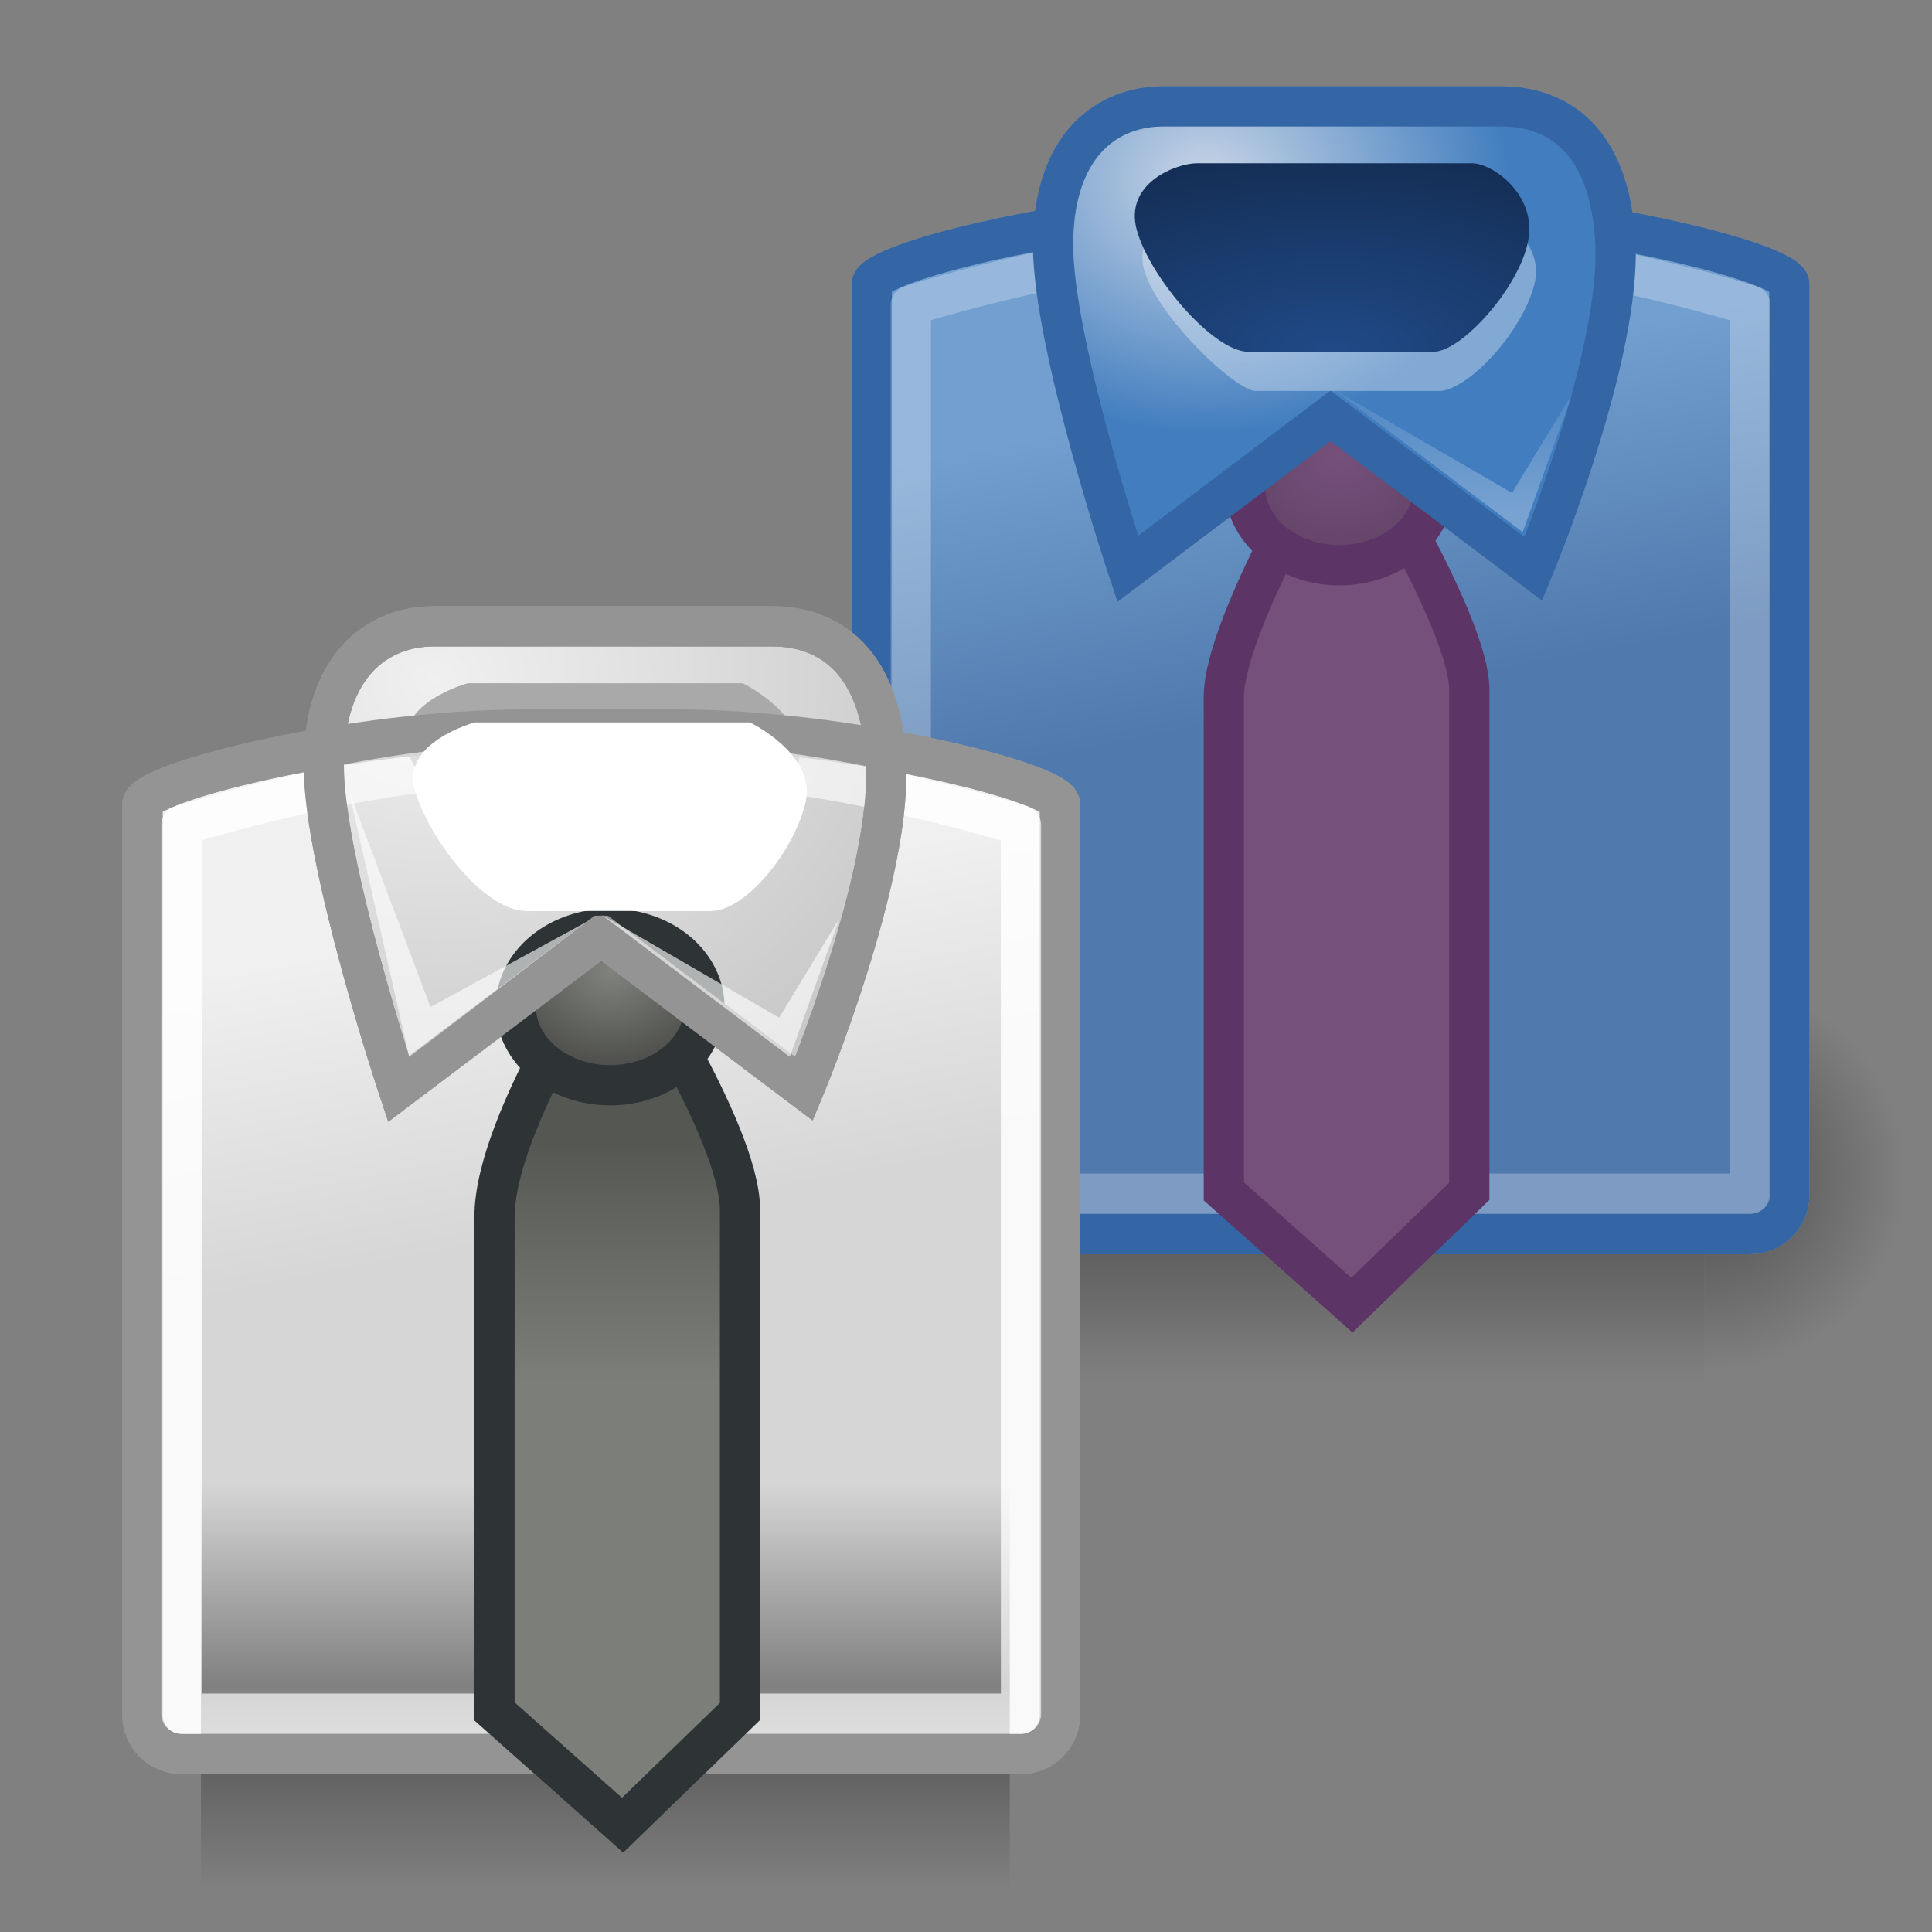 <?xml version="1.0"?>
<svg xmlns:rdf="http://www.w3.org/1999/02/22-rdf-syntax-ns#" xmlns="http://www.w3.org/2000/svg" xmlns:cc="http://creativecommons.org/ns#" xmlns:xlink="http://www.w3.org/1999/xlink" xmlns:dc="http://purl.org/dc/elements/1.1/" xmlns:svg="http://www.w3.org/2000/svg" id="svg11300" viewBox="0 0 48 48">
  <rect x="0" y="0" width="48" height="48" fill="#808080" stroke="none"/>
  <defs id="defs3">
    <radialGradient id="radialGradient5031" xlink:href="#linearGradient5060" gradientUnits="userSpaceOnUse" cy="486.65" cx="605.71" gradientTransform="matrix(-2.774 0 0 1.97 112.76 -872.89)" r="117.14"/>
    <linearGradient id="linearGradient5060">
      <stop id="stop5062" offset="0"/>
      <stop id="stop5064" stop-opacity="0" offset="1"/>
    </linearGradient>
    <radialGradient id="radialGradient5029" xlink:href="#linearGradient5060" gradientUnits="userSpaceOnUse" cy="486.65" cx="605.71" gradientTransform="matrix(2.774 0 0 1.97 -1891.6 -872.89)" r="117.14"/>
    <linearGradient id="linearGradient5027" x1="302.86" gradientUnits="userSpaceOnUse" y1="366.65" gradientTransform="matrix(2.774 0 0 1.97 -1892.2 -872.89)" x2="302.86" y2="609.51">
      <stop id="stop5050" stop-opacity="0" offset="0"/>
      <stop id="stop5056" offset=".5"/>
      <stop id="stop5052" stop-opacity="0" offset="1"/>
    </linearGradient>
    <linearGradient id="linearGradient4633">
      <stop id="stop4635" stop-color="#fff" offset="0"/>
      <stop id="stop4637" stop-color="#fff" stop-opacity="0" offset="1"/>
    </linearGradient>
    <linearGradient id="linearGradient3568">
      <stop id="stop3570" stop-color="#d6d6d6" offset="0"/>
      <stop id="stop3572" stop-color="#f0f0f0" offset="1"/>
    </linearGradient>
    <linearGradient id="linearGradient3560">
      <stop id="stop3562" stop-color="#f0f0f0" offset="0"/>
      <stop id="stop3564" stop-color="#c9c9c9" offset="1"/>
    </linearGradient>
    <linearGradient id="linearGradient3550">
      <stop id="stop3552" stop-color="#8b8b8b" offset="0"/>
      <stop id="stop3554" stop-color="#a9a9a9" offset="1"/>
    </linearGradient>
    <linearGradient id="linearGradient3508">
      <stop id="stop3510" stop-color="#b0b0b0" offset="0"/>
      <stop id="stop3512" stop-color="#939393" offset="1"/>
    </linearGradient>
    <linearGradient id="linearGradient3514" x1="16.94" xlink:href="#linearGradient3508" gradientUnits="userSpaceOnUse" y1="27.853" gradientTransform="translate(-2.121 3.005)" x2="16.94" y2="24.135"/>
    <linearGradient id="linearGradient3524" x1="17.457" xlink:href="#linearGradient4633" gradientUnits="userSpaceOnUse" y1="37.662" gradientTransform="translate(-2.121 3.005)" x2="17.457" y2="27.232"/>
    <radialGradient id="radialGradient3542" gradientUnits="userSpaceOnUse" cy="22.532" cx="18.164" gradientTransform="matrix(1 0 0 .86 0 3.254)" r="2.842">
      <stop id="stop3538" stop-color="#b0b0b0" offset="0"/>
      <stop id="stop3540" stop-color="#757575" offset="1"/>
    </radialGradient>
    <radialGradient id="radialGradient3548" xlink:href="#linearGradient3550" gradientUnits="userSpaceOnUse" cy="19.777" cx="17.097" gradientTransform="matrix(1.208 0 0 .636 -5.683 8.682)" r="4.547"/>
    <radialGradient id="radialGradient3566" xlink:href="#linearGradient3560" gradientUnits="userSpaceOnUse" cy="13.002" cx="12.911" gradientTransform="matrix(1.803 2.3075e-23 -2.6369e-23 1.503 -12.485 -2.659)" r="7.489"/>
    <linearGradient id="linearGradient3574" x1="14.883" xlink:href="#linearGradient3568" gradientUnits="userSpaceOnUse" y1="27.847" gradientTransform="translate(-2.121 3.005)" x2="13.401" y2="20.069"/>
    <linearGradient id="linearGradient3663" x1="14.883" xlink:href="#linearGradient3568" gradientUnits="userSpaceOnUse" y1="27.847" gradientTransform="translate(15.998 -9.915)" x2="13.401" y2="20.069"/>
    <linearGradient id="linearGradient3665" x1="16.94" xlink:href="#linearGradient3508" gradientUnits="userSpaceOnUse" y1="27.853" gradientTransform="translate(15.998 -9.915)" x2="16.94" y2="24.135"/>
    <linearGradient id="linearGradient3667" x1="17.457" xlink:href="#linearGradient4633" gradientUnits="userSpaceOnUse" y1="37.662" gradientTransform="translate(15.998 -9.915)" x2="17.457" y2="27.232"/>
    <radialGradient id="radialGradient3671" xlink:href="#linearGradient3560" gradientUnits="userSpaceOnUse" cy="13.002" cx="12.911" gradientTransform="matrix(1.803 2.3075e-23 -2.6369e-23 1.503 5.634 -15.579)" r="7.489"/>
    <radialGradient id="radialGradient3673" xlink:href="#linearGradient3550" gradientUnits="userSpaceOnUse" cy="19.777" cx="17.097" gradientTransform="matrix(1.208 0 0 .636 12.436 -4.238)" r="4.547"/>
    <linearGradient id="linearGradient3677" x1="14.883" gradientUnits="userSpaceOnUse" y1="27.847" gradientTransform="translate(15.998 -9.915)" x2="13.401" y2="20.069">
      <stop id="stop3691" stop-color="#5079ad" offset="0"/>
      <stop id="stop3693" stop-color="#729fcf" offset="1"/>
    </linearGradient>
    <radialGradient id="radialGradient3705" gradientUnits="userSpaceOnUse" cy="4.607" cx="27.849" gradientTransform="matrix(1 0 0 .834 2.121 .656)" r="7.489">
      <stop id="stop3699" stop-color="#c8d5e6" offset="0"/>
      <stop id="stop3701" stop-color="#427ebf" offset="1"/>
    </radialGradient>
    <radialGradient id="radialGradient4594" gradientUnits="userSpaceOnUse" cy="12.173" cx="30.974" gradientTransform="matrix(2.132 -4.7342e-15 2.2674e-15 1.021 -32.944 -3.689)" r="4.891">
      <stop id="stop4588" stop-color="#204a87" offset="0"/>
      <stop id="stop4590" stop-color="#142e55" offset="1"/>
    </radialGradient>
    <radialGradient id="radialGradient4602" gradientUnits="userSpaceOnUse" cy="22.429" cx="18.164" gradientTransform="matrix(1.871 -2.4999e-15 2.1501e-15 1.609 -15.82 -13.548)" r="2.842">
      <stop id="stop4598" stop-color="#75507b" offset="0"/>
      <stop id="stop4600" stop-color="#543958" offset="1"/>
    </radialGradient>
    <linearGradient id="linearGradient4619" x1="31.643" xlink:href="#linearGradient4633" gradientUnits="userSpaceOnUse" y1="13.617" gradientTransform="translate(2.121 -.884)" x2="31.643" y2="9.639"/>
    <linearGradient id="linearGradient4645" y2="34.388" gradientUnits="userSpaceOnUse" y1="28.378" x2="15.335" x1="15.335">
      <stop id="stop4641" stop-color="#555753" offset="0"/>
      <stop id="stop4643" stop-color="#7c7f79" offset="1"/>
    </linearGradient>
    <radialGradient id="radialGradient4647" gradientUnits="userSpaceOnUse" cy="22.224" cx="18.164" gradientTransform="matrix(1 0 0 .86 0 3.254)" r="2.842">
      <stop id="stop4651" stop-color="#80837d" offset="0"/>
      <stop id="stop4653" stop-color="#4c4d4a" offset="1"/>
    </radialGradient>
  </defs>
  <g id="layer2">
    <g id="g6707" transform="matrix(.015 0 0 .021 45.633 27.404)">
      <rect id="rect6709" opacity=".402" style="color:black" height="478.36" width="1339.6" y="-150.7" x="-1559.3" fill="url(#linearGradient5027)"/>
      <path id="path6711" opacity=".402" style="color:black" fill="url(#radialGradient5029)" d="m-219.62-150.68v478.33c142.88 0.9 345.4-107.17 345.4-239.2 0-132.02-159.44-239.13-345.4-239.13z"/>
      <path id="path6713" opacity=".402" style="color:black" fill="url(#radialGradient5031)" d="m-1559.3-150.68v478.33c-142.8 0.9-345.4-107.17-345.4-239.2 0-132.02 159.5-239.13 345.4-239.13z"/>
    </g>
    <path id="path3627" style="color:#000000" d="m31.206 5.205h3.702c4.287 0 9.548 1.317 9.548 1.856v22.627c0 0.539-0.437 0.973-0.98 0.973h-20.838c-0.542 0-0.979-0.434-0.979-0.973v-22.627c0-0.539 5.172-1.856 9.547-1.856z" fill-rule="evenodd" stroke="#949494" fill="url(#linearGradient3663)"/>
    <path id="path3629" opacity=".62" stroke-linejoin="round" style="color:#000000" d="m31.363 6.066h3.388c3.922 0 8.735 1.522 8.735 1.522v22.069h-20.858v-22.069c0-0 4.732-1.522 8.735-1.522z" stroke="#fff" fill="none"/>
    <path id="path3631" style="color:#000000" d="m33.411 10.508l-3.005 6.806v12.286l3.182 2.828 2.916-2.828v-12.463l-3.093-6.629z" fill-rule="evenodd" stroke="#949494" fill="url(#linearGradient3665)"/>
    <path id="path3633" opacity=".468" style="color:#000000" d="m33.423 13.51l-2.005 4.412v11.048l2.133 2.053 1.941-2.053v-11.177l-2.069-4.283z" stroke="url(#linearGradient3667)" fill="none"/>
    <path id="path3635" style="color:#000000" d="m20.506 23.251a2.342 1.944 0 1 1 -4.684 0 2.342 1.944 0 1 1 4.684 0z" fill-rule="evenodd" transform="translate(15.114 -11.152)" stroke="#949494" fill="url(#radialGradient3542)"/>
    <path id="path3637" style="color:#000000" d="m33.057 10.331l-5.038 3.801s-1.856-5.567-1.856-8.043c0-2.475 1.326-3.447 2.74-3.447h8.397c0.956 0 2.629 0.398 2.828 3.27s-2.033 8.22-2.033 8.22l-5.038-3.801z" fill-rule="evenodd" stroke="#949494" fill="url(#radialGradient3671)"/>
    <path id="path3639" style="color:#000000" fill-rule="evenodd" fill="#fff" d="m29.915 5.028s-1.816 0.488-1.495 1.659c0.32 1.171 2.777 3.026 2.777 3.026h4.592s2.11-1.562 2.35-2.733-1.389-1.952-1.389-1.952h-6.835z"/>
    <path id="path3641" style="color:#000000" fill-rule="evenodd" fill="url(#radialGradient3673)" d="m29.738 4.056s-1.815 0.488-1.495 1.659c0.321 1.171 2.777 3.026 2.777 3.026h4.592s2.11-1.562 2.35-2.733c0.24-1.171-1.388-1.952-1.388-1.952h-6.836z"/>
    <path id="path3645" style="color:#000000" d="m31.206 5.205h3.702c4.287 0 9.548 1.317 9.548 1.856v22.627c0 0.539-0.437 0.973-0.98 0.973h-20.838c-0.542 0-0.979-0.434-0.979-0.973v-22.627c0-0.539 5.172-1.856 9.547-1.856z" fill-rule="evenodd" stroke="#3465a4" fill="url(#linearGradient3677)"/>
    <path id="path3647" opacity=".263" stroke-linejoin="round" style="color:#000000" d="m31.363 6.066h3.388c3.922 0 8.735 1.522 8.735 1.522v22.069h-20.858v-22.069c0-0 4.732-1.522 8.735-1.522z" stroke="#fff" fill="none"/>
    <path id="path3649" style="color:#000000" d="m33.411 10.508s-3.005 4.931-3.005 6.806v12.286l3.182 2.828 2.916-2.828v-12.463c0-1.75-3.093-6.629-3.093-6.629z" fill-rule="evenodd" stroke="#5c3566" fill="#75507b"/>
    <path id="path3651" opacity=".251" style="color:#000000" d="m33.423 13.51l-2.005 4.412v11.048l2.133 2.053 1.941-2.053v-11.177l-2.069-4.283z" stroke="url(#linearGradient3667)" fill="none"/>
    <path id="path3653" style="color:#000000" d="m20.506 23.251a2.342 1.944 0 1 1 -4.684 0 2.342 1.944 0 1 1 4.684 0z" fill-rule="evenodd" transform="translate(15.114 -11.152)" stroke="#5c3566" fill="url(#radialGradient4602)"/>
    <path id="path3655" style="color:#000000" d="m33.057 10.331l-5.038 3.801s-1.856-5.567-1.856-8.043c0-2.475 1.326-3.447 2.74-3.447h8.397c0.956 0 2.629 0.398 2.828 3.27s-2.033 8.22-2.033 8.22l-5.038-3.801z" fill-rule="evenodd" stroke="#3465a4" fill="url(#radialGradient3705)"/>
    <path id="path3657" opacity=".333" style="color:#000000" d="m29.915 5.028s-1.816 0.488-1.495 1.659c0.32 1.171 2.277 3.026 2.777 3.026h4.592c0.75-0.062 2.11-1.562 2.35-2.733s-1.389-1.952-1.389-1.952h-6.835z" fill-rule="evenodd" fill="#fff"/>
    <path id="path3659" style="color:#000000" fill-rule="evenodd" fill="url(#radialGradient4594)" d="m29.738 4.056c-0.5 0-1.815 0.488-1.495 1.659 0.321 1.171 1.9 3.026 2.777 3.026h4.592c0.691 0 2.11-1.562 2.35-2.733 0.24-1.171-0.888-1.952-1.388-1.952h-6.836z"/>
    <path id="path4609" opacity=".287" style="color:#000000" d="m33.146 9.684l4.684 3.535 1.238-3.447-1.503 2.475-4.419-2.563z" fill-rule="evenodd" fill="url(#linearGradient4619)"/>
    <path id="path4611" opacity=".287" style="color:#000000" d="m32.792 9.86l-4.419 3.359-1.503-6.629 2.033 5.392 3.889-2.122z" fill-rule="evenodd" fill="url(#linearGradient4619)"/>
  </g>
  <g id="layer1">
    <path id="rect2564" style="color:#000000" d="m13.086 18.125h3.703c4.286 0 9.547 1.317 9.547 1.856v22.627c0 0.539-0.437 0.973-0.98 0.973h-20.837c-0.543 0-0.98-0.434-0.98-0.973v-22.627c0-0.539 5.172-1.856 9.547-1.856z" fill-rule="evenodd" stroke="#949494" fill="url(#linearGradient3574)"/>
    <path id="path3576" opacity=".62" stroke-linejoin="round" style="color:#000000" d="m13.244 18.986h3.387c3.922 0 8.736 1.522 8.736 1.522v22.069h-20.858l-0-22.069s4.732-1.522 8.735-1.522z" stroke="#fff" fill="none"/>
    <g id="g5022" transform="matrix(.015 0 0 .021 28.383 40.029)">
      <rect id="rect4173" opacity=".402" style="color:black" height="478.36" width="1339.6" y="-150.7" x="-1559.3" fill="url(#linearGradient5027)"/>
      <path id="path5058" opacity=".402" style="color:black" fill="url(#radialGradient5029)" d="m-219.62-150.68v478.33c142.88 0.9 345.4-107.17 345.4-239.2 0-132.02-159.44-239.13-345.4-239.13z"/>
      <path id="path5018" opacity=".402" style="color:black" fill="url(#radialGradient5031)" d="m-1559.3-150.68v478.33c-142.8 0.9-345.4-107.17-345.4-239.2 0-132.02 159.5-239.13 345.4-239.13z"/>
    </g>
    <path id="path3446" style="color:#000000" d="m15.291 23.428l-3.005 6.806v12.286l3.182 2.828 2.917-2.828v-12.463l-3.094-6.629z" fill-rule="evenodd" stroke="#949494" fill="url(#linearGradient3514)"/>
    <path id="path3516" opacity=".468" style="color:#000000" d="m15.303 26.43l-2.005 4.412v11.048l2.134 2.053 1.941-2.053v-11.177l-2.07-4.283z" stroke="url(#linearGradient3524)" fill="none"/>
    <path id="path3444" style="color:#000000" d="m20.506 23.251a2.342 1.944 0 1 1 -4.684 0 2.342 1.944 0 1 1 4.684 0z" fill-rule="evenodd" transform="translate(-3.005 1.768)" stroke="#949494" fill="url(#radialGradient3542)"/>
    <path id="path3440" style="color:#000000" d="m14.938 23.251l-5.038 3.801s-1.856-5.567-1.856-8.043c0-2.475 1.326-3.448 2.74-3.448h8.397c0.957 0 2.63 0.398 2.829 3.271 0.199 2.872-2.033 8.22-2.033 8.22l-5.038-3.801z" fill-rule="evenodd" stroke="#949494" fill="url(#radialGradient3566)"/>
    <path id="path3442" style="color:#000000" fill-rule="evenodd" fill="#fff" d="m11.796 17.948s-1.816 0.488-1.496 1.659c0.321 1.171 2.777 3.026 2.777 3.026h4.593s2.109-1.562 2.349-2.733c0.241-1.171-1.388-1.952-1.388-1.952h-6.835z"/>
    <path id="path3556" style="color:#000000" fill-rule="evenodd" fill="url(#radialGradient3548)" d="m11.619 16.976s-1.816 0.488-1.496 1.659c0.321 1.171 2.777 3.025 2.777 3.025h4.593s2.109-1.561 2.35-2.732c0.24-1.172-1.389-1.952-1.389-1.952h-6.835z"/>
    <path id="path3580" style="color:#000000" d="m13.086 18.125h3.703c4.286 0 9.547 1.317 9.547 1.856v22.627c0 0.539-0.437 0.973-0.98 0.973h-20.837c-0.543 0-0.98-0.434-0.98-0.973v-22.627c0-0.539 5.172-1.856 9.547-1.856z" fill-rule="evenodd" stroke="#949494" fill="url(#linearGradient3574)"/>
    <path id="path3582" opacity=".62" stroke-linejoin="round" style="color:#000000" d="m13.244 18.986h3.387c3.922 0 8.736 1.522 8.736 1.522v22.069h-20.858l-0-22.069s4.732-1.522 8.735-1.522z" stroke="#fff" fill="none"/>
    <path id="path3584" style="color:#000000" d="m15.291 23.428s-3.005 4.418-3.005 6.806v12.286l3.182 2.828 2.917-2.828v-12.463c0-2-3.094-6.629-3.094-6.629z" fill-rule="evenodd" stroke="#2e3436" fill="url(#linearGradient4645)"/>
    <path id="path3586" opacity=".468" style="color:#000000" d="m15.303 26.43l-2.005 4.412v11.048l2.134 2.053 1.941-2.053v-11.177l-2.07-4.283z" stroke="url(#linearGradient3524)" fill="none"/>
    <path id="path3588" style="color:#000000" d="m20.506 23.251a2.342 1.944 0 1 1 -4.684 0 2.342 1.944 0 1 1 4.684 0z" fill-rule="evenodd" transform="translate(-3.005 1.768)" stroke="#2e3436" fill="url(#radialGradient4647)"/>
    <path id="path3590" style="color:#000000" d="m14.938 23.251l-5.038 3.801s-1.856-5.567-1.856-8.043c0-2.475 1.326-3.448 2.74-3.448h8.397c0.957 0 2.63 0.398 2.829 3.271 0.199 2.872-2.033 8.22-2.033 8.22l-5.038-3.801z" fill-rule="evenodd" stroke="#949494" fill="url(#radialGradient3566)"/>
    <path id="path3592" style="color:#000000" fill-rule="evenodd" fill="#fff" d="m11.796 17.948s-1.816 0.488-1.496 1.659c0.321 1.171 1.707 3.026 2.777 3.026h4.593c0.877 0 2.109-1.562 2.349-2.733 0.241-1.171-1.388-1.952-1.388-1.952h-6.835z"/>
    <path id="path3594" style="color:#000000" fill-rule="evenodd" fill="url(#radialGradient3548)" d="m11.619 16.976s-1.816 0.488-1.496 1.659c0.321 1.171 1.652 3.025 2.777 3.025h4.593c0.75 0 2.109-1.561 2.35-2.732 0.24-1.172-1.389-1.952-1.389-1.952h-6.835z"/>
    <path id="path4604" opacity=".62" style="color:#000000" d="m14.938 22.721l4.684 3.535 1.238-3.447-1.503 2.475-4.419-2.563z" fill-rule="evenodd" fill="#fff"/>
    <path id="path4607" opacity=".62" style="color:#000000" d="m14.584 22.898l-4.419 3.358-1.503-6.629 2.033 5.392 3.889-2.121z" fill-rule="evenodd" fill="#fff"/>
  </g>
</svg>
